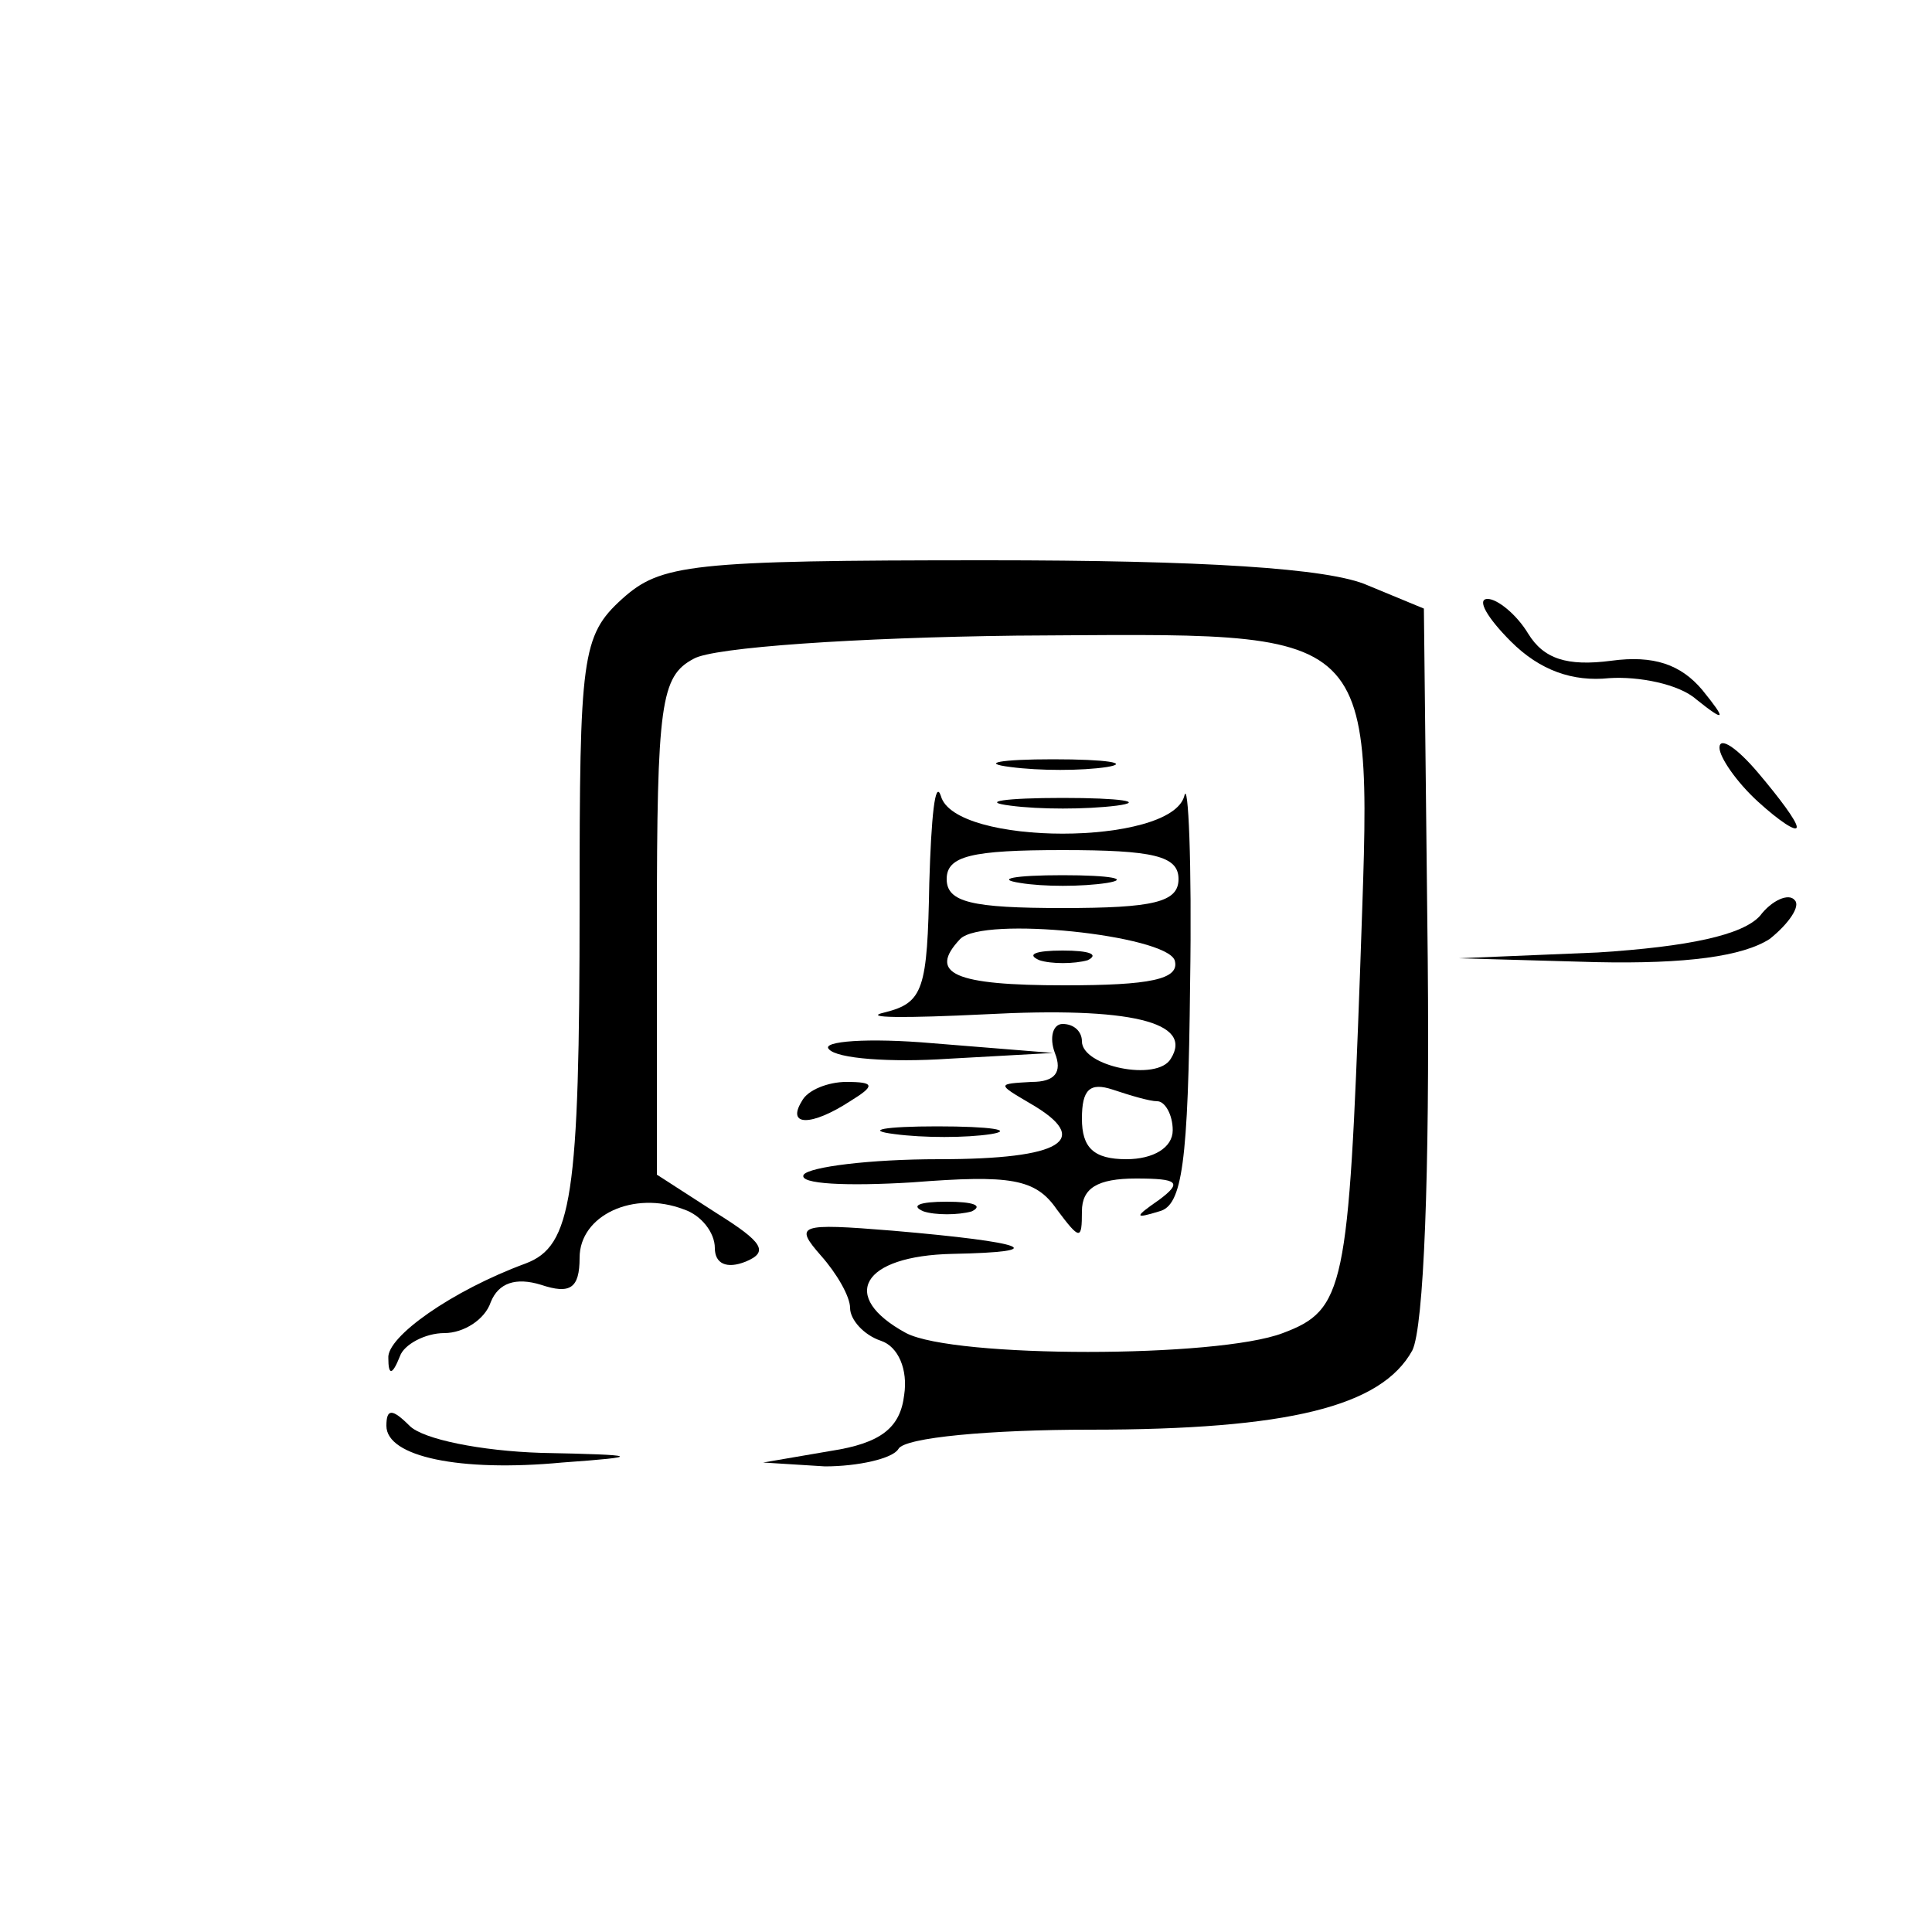 <?xml version="1.0" standalone="no"?>
<!DOCTYPE svg PUBLIC "-//W3C//DTD SVG 20010904//EN"
 "http://www.w3.org/TR/2001/REC-SVG-20010904/DTD/svg10.dtd">
<svg version="1.0" xmlns="http://www.w3.org/2000/svg"
 width="100pt" height="100pt" viewBox="0 0 100 100"
 preserveAspectRatio="xMidYMid meet">

<g transform="translate(0,100) scale(0.1,-0.1)"
fill="#000000" stroke="none">
<path d="M322 690 c-21 -19 -22 -30 -22 -158 0 -152 -4 -177 -28 -186 -38 -14
-72 -38 -71 -49 0 -9 2 -9 6 1 2 6 13 12 23 12 10 0 21 7 24 16 4 10 13 13 26
9 15 -5 20 -2 20 14 0 22 28 35 54 25 9 -3 16 -12 16 -20 0 -8 6 -11 16 -7 12
5 9 10 -15 25 l-31 20 0 129 c0 115 2 129 19 138 10 6 85 11 167 12 192 1 184
9 178 -173 -6 -165 -8 -176 -40 -188 -34 -13 -170 -13 -195 0 -35 19 -23 40
24 41 52 1 39 6 -31 12 -49 4 -51 3 -37 -13 8 -9 15 -21 15 -27 0 -6 7 -14 16
-17 9 -3 14 -15 12 -28 -2 -17 -12 -25 -38 -29 l-35 -6 32 -2 c17 0 35 4 38 9
3 6 48 10 99 10 103 0 151 12 167 41 6 12 9 92 8 202 l-2 182 -29 12 c-20 9
-86 13 -197 13 -154 0 -169 -2 -189 -20z"/>
<path d="M782 668 c15 -15 32 -21 51 -19 15 1 36 -3 45 -11 15 -12 16 -11 3 5
-11 13 -25 18 -47 15 -23 -3 -35 1 -43 14 -6 10 -16 18 -21 18 -6 0 0 -10 12
-22z"/>
<path d="M890 613 c0 -5 9 -18 20 -28 11 -10 20 -16 20 -13 0 3 -9 15 -20 28
-11 13 -20 19 -20 13z"/>
<path d="M523 603 c15 -2 37 -2 50 0 12 2 0 4 -28 4 -27 0 -38 -2 -22 -4z"/>
<path d="M481 543 c-1 -55 -3 -62 -23 -67 -13 -3 11 -3 52 -1 75 4 108 -4 96
-23 -7 -12 -46 -4 -46 9 0 5 -4 9 -10 9 -5 0 -7 -7 -4 -15 4 -10 0 -15 -12
-15 -18 -1 -18 -1 -1 -11 33 -19 17 -29 -47 -29 -36 0 -67 -4 -70 -8 -3 -5 23
-6 56 -4 51 4 64 2 75 -14 12 -16 13 -16 13 -1 0 12 8 17 28 17 22 0 24 -2 12
-11 -13 -9 -13 -10 0 -6 12 3 15 25 16 118 1 63 -1 106 -3 97 -7 -26 -119 -26
-126 0 -3 9 -5 -11 -6 -45z m129 2 c0 -12 -13 -15 -60 -15 -47 0 -60 3 -60 15
0 12 13 15 60 15 47 0 60 -3 60 -15z m-2 -42 c3 -10 -13 -13 -57 -13 -57 0
-71 6 -54 24 12 12 106 2 111 -11z m-9 -73 c4 0 8 -7 8 -15 0 -9 -10 -15 -24
-15 -17 0 -23 6 -23 21 0 15 4 19 16 15 9 -3 19 -6 23 -6z"/>
<path d="M528 543 c12 -2 32 -2 45 0 12 2 2 4 -23 4 -25 0 -35 -2 -22 -4z"/>
<path d="M538 503 c6 -2 18 -2 25 0 6 3 1 5 -13 5 -14 0 -19 -2 -12 -5z"/>
<path d="M523 583 c15 -2 39 -2 55 0 15 2 2 4 -28 4 -30 0 -43 -2 -27 -4z"/>
<path d="M911 526 c-9 -10 -37 -16 -84 -19 l-72 -3 71 -2 c47 -1 76 3 90 12
10 8 16 17 13 20 -3 4 -12 0 -18 -8z"/>
<path d="M429 457 c4 -5 32 -7 62 -5 l54 3 -62 5 c-34 3 -58 1 -54 -3z"/>
<path d="M415 430 c-8 -13 5 -13 25 0 13 8 13 10 -2 10 -9 0 -20 -4 -23 -10z"/>
<path d="M463 413 c15 -2 37 -2 50 0 12 2 0 4 -28 4 -27 0 -38 -2 -22 -4z"/>
<path d="M478 373 c6 -2 18 -2 25 0 6 3 1 5 -13 5 -14 0 -19 -2 -12 -5z"/>
<path d="M200 262 c0 -16 38 -24 91 -19 42 3 41 4 -11 5 -31 1 -61 7 -68 14
-9 9 -12 9 -12 0z"/>
</g>
</svg>
